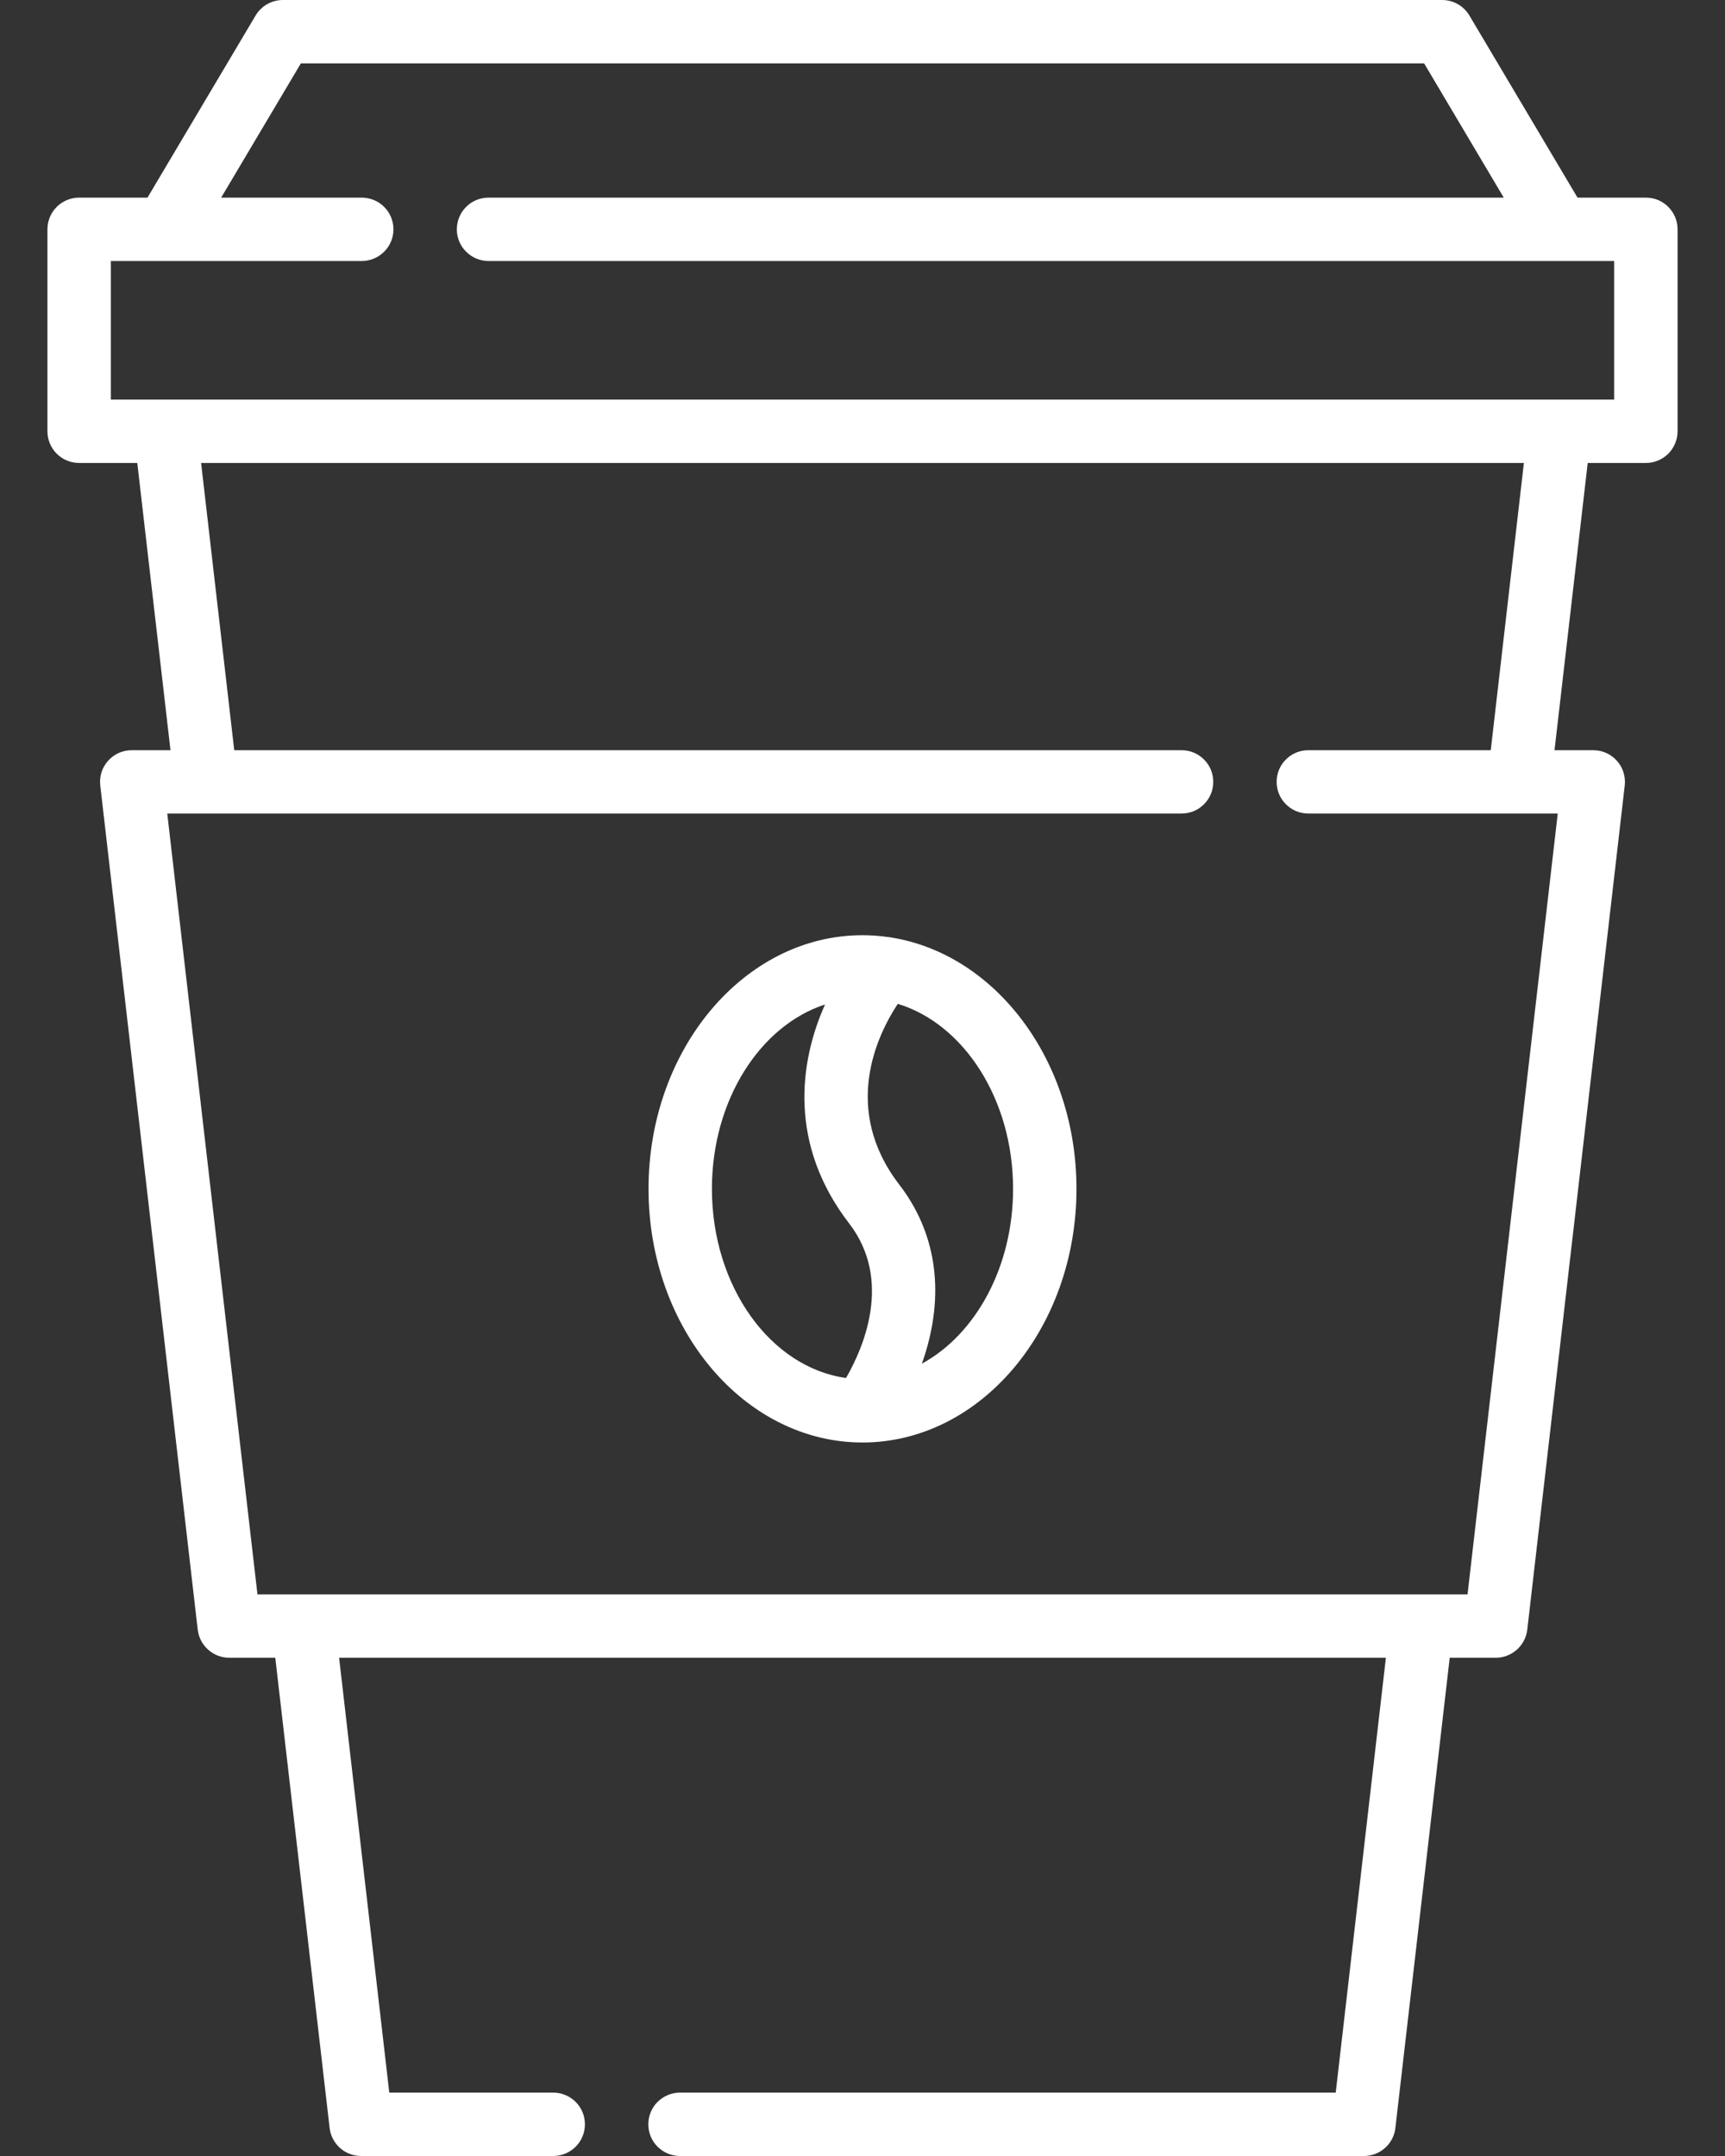 <svg width="24" height="30" viewBox="0 0 24 30" fill="none" xmlns="http://www.w3.org/2000/svg">
<rect x="0" y="0" width="24" height="30" fill="#333333" stroke="none"/>
<path d="M22.899 2.75H21.948L20.444 0.216C20.405 0.15 20.349 0.096 20.283 0.058C20.216 0.02 20.141 -3.31695e-05 20.064 4.15404e-08H3.935C3.859 -9.99014e-06 3.784 0.02 3.717 0.058C3.651 0.096 3.595 0.15 3.556 0.216L2.052 2.75H1.101C0.984 2.75 0.872 2.796 0.789 2.879C0.706 2.962 0.66 3.074 0.66 3.191V6.001C0.66 6.118 0.706 6.23 0.789 6.313C0.872 6.396 0.984 6.442 1.101 6.442H1.91L2.372 10.439H1.833C1.771 10.439 1.709 10.452 1.652 10.477C1.596 10.503 1.545 10.54 1.504 10.586C1.462 10.633 1.431 10.687 1.412 10.746C1.394 10.806 1.388 10.868 1.395 10.93L2.751 22.677C2.764 22.784 2.815 22.883 2.896 22.955C2.977 23.027 3.081 23.067 3.189 23.067H3.83L4.586 29.61C4.598 29.717 4.65 29.816 4.73 29.888C4.811 29.96 4.915 30 5.024 30H7.697C7.814 30 7.926 29.953 8.009 29.871C8.092 29.788 8.138 29.676 8.138 29.559C8.138 29.442 8.092 29.33 8.009 29.247C7.926 29.165 7.814 29.118 7.697 29.118H5.416L4.718 23.067H19.282L18.584 29.118H9.461C9.344 29.118 9.232 29.165 9.149 29.247C9.066 29.33 9.02 29.442 9.02 29.559C9.02 29.676 9.066 29.788 9.149 29.871C9.232 29.953 9.344 30 9.461 30H18.976C19.085 30 19.189 29.96 19.27 29.888C19.351 29.816 19.402 29.717 19.414 29.61L20.17 23.067H20.811C20.919 23.067 21.023 23.027 21.104 22.955C21.185 22.883 21.236 22.784 21.249 22.677L22.605 10.93C22.612 10.868 22.606 10.806 22.587 10.746C22.569 10.687 22.538 10.633 22.496 10.586C22.455 10.54 22.404 10.503 22.348 10.477C22.291 10.452 22.229 10.439 22.167 10.439H21.628L22.09 6.442H22.899C22.957 6.442 23.015 6.431 23.068 6.408C23.122 6.386 23.17 6.354 23.211 6.313C23.252 6.272 23.284 6.223 23.306 6.17C23.329 6.116 23.34 6.059 23.34 6.001V3.191C23.34 3.133 23.329 3.076 23.307 3.022C23.284 2.969 23.252 2.92 23.211 2.879C23.17 2.838 23.122 2.806 23.068 2.783C23.015 2.761 22.957 2.75 22.899 2.75ZM21.673 11.32L20.418 22.185H3.582L2.327 11.32H16.439C16.497 11.32 16.555 11.309 16.608 11.287C16.662 11.265 16.71 11.232 16.751 11.191C16.792 11.15 16.825 11.102 16.847 11.048C16.869 10.995 16.88 10.937 16.88 10.88C16.88 10.822 16.869 10.764 16.847 10.711C16.825 10.657 16.792 10.609 16.751 10.568C16.71 10.527 16.662 10.494 16.608 10.472C16.555 10.45 16.497 10.439 16.439 10.439H3.259L2.798 6.442H21.202L20.741 10.439H18.203C18.145 10.439 18.087 10.45 18.034 10.472C17.98 10.494 17.932 10.527 17.891 10.568C17.85 10.609 17.817 10.657 17.795 10.711C17.773 10.764 17.762 10.822 17.762 10.88C17.762 10.937 17.773 10.995 17.795 11.048C17.817 11.102 17.85 11.15 17.891 11.191C17.932 11.232 17.98 11.265 18.034 11.287C18.087 11.309 18.145 11.32 18.203 11.32H21.673ZM1.542 5.56V3.632H5.033C5.15 3.632 5.262 3.585 5.345 3.502C5.428 3.42 5.474 3.308 5.474 3.191C5.474 3.074 5.428 2.962 5.345 2.879C5.262 2.796 5.15 2.75 5.033 2.75H3.077L4.186 0.882H19.814L20.922 2.75H6.796C6.68 2.75 6.567 2.796 6.485 2.879C6.402 2.962 6.356 3.074 6.356 3.191C6.356 3.308 6.402 3.42 6.485 3.502C6.567 3.585 6.68 3.632 6.796 3.632H22.458V5.56H1.542Z" fill="white"/>
<path d="M12.406 13.046C12.387 13.042 12.368 13.039 12.349 13.038C12.233 13.021 12.117 13.013 12 13.013C10.359 13.013 9.023 14.596 9.023 16.542C9.023 18.488 10.358 20.071 11.999 20.072L12 20.072L12 20.072C13.642 20.071 14.977 18.488 14.977 16.542C14.977 14.759 13.856 13.282 12.406 13.046ZM11.771 19.174C10.723 19.029 9.905 17.904 9.905 16.542C9.905 15.309 10.575 14.271 11.479 13.977C11.117 14.783 10.971 15.928 11.813 17.022C12.428 17.82 12.004 18.771 11.771 19.174ZM12.826 18.975C12.845 18.921 12.864 18.866 12.881 18.808C13.141 17.939 13.013 17.136 12.512 16.484C11.701 15.43 12.209 14.395 12.491 13.968C13.41 14.248 14.095 15.296 14.095 16.542C14.095 17.632 13.572 18.569 12.826 18.975Z" fill="white"/>
</svg>
